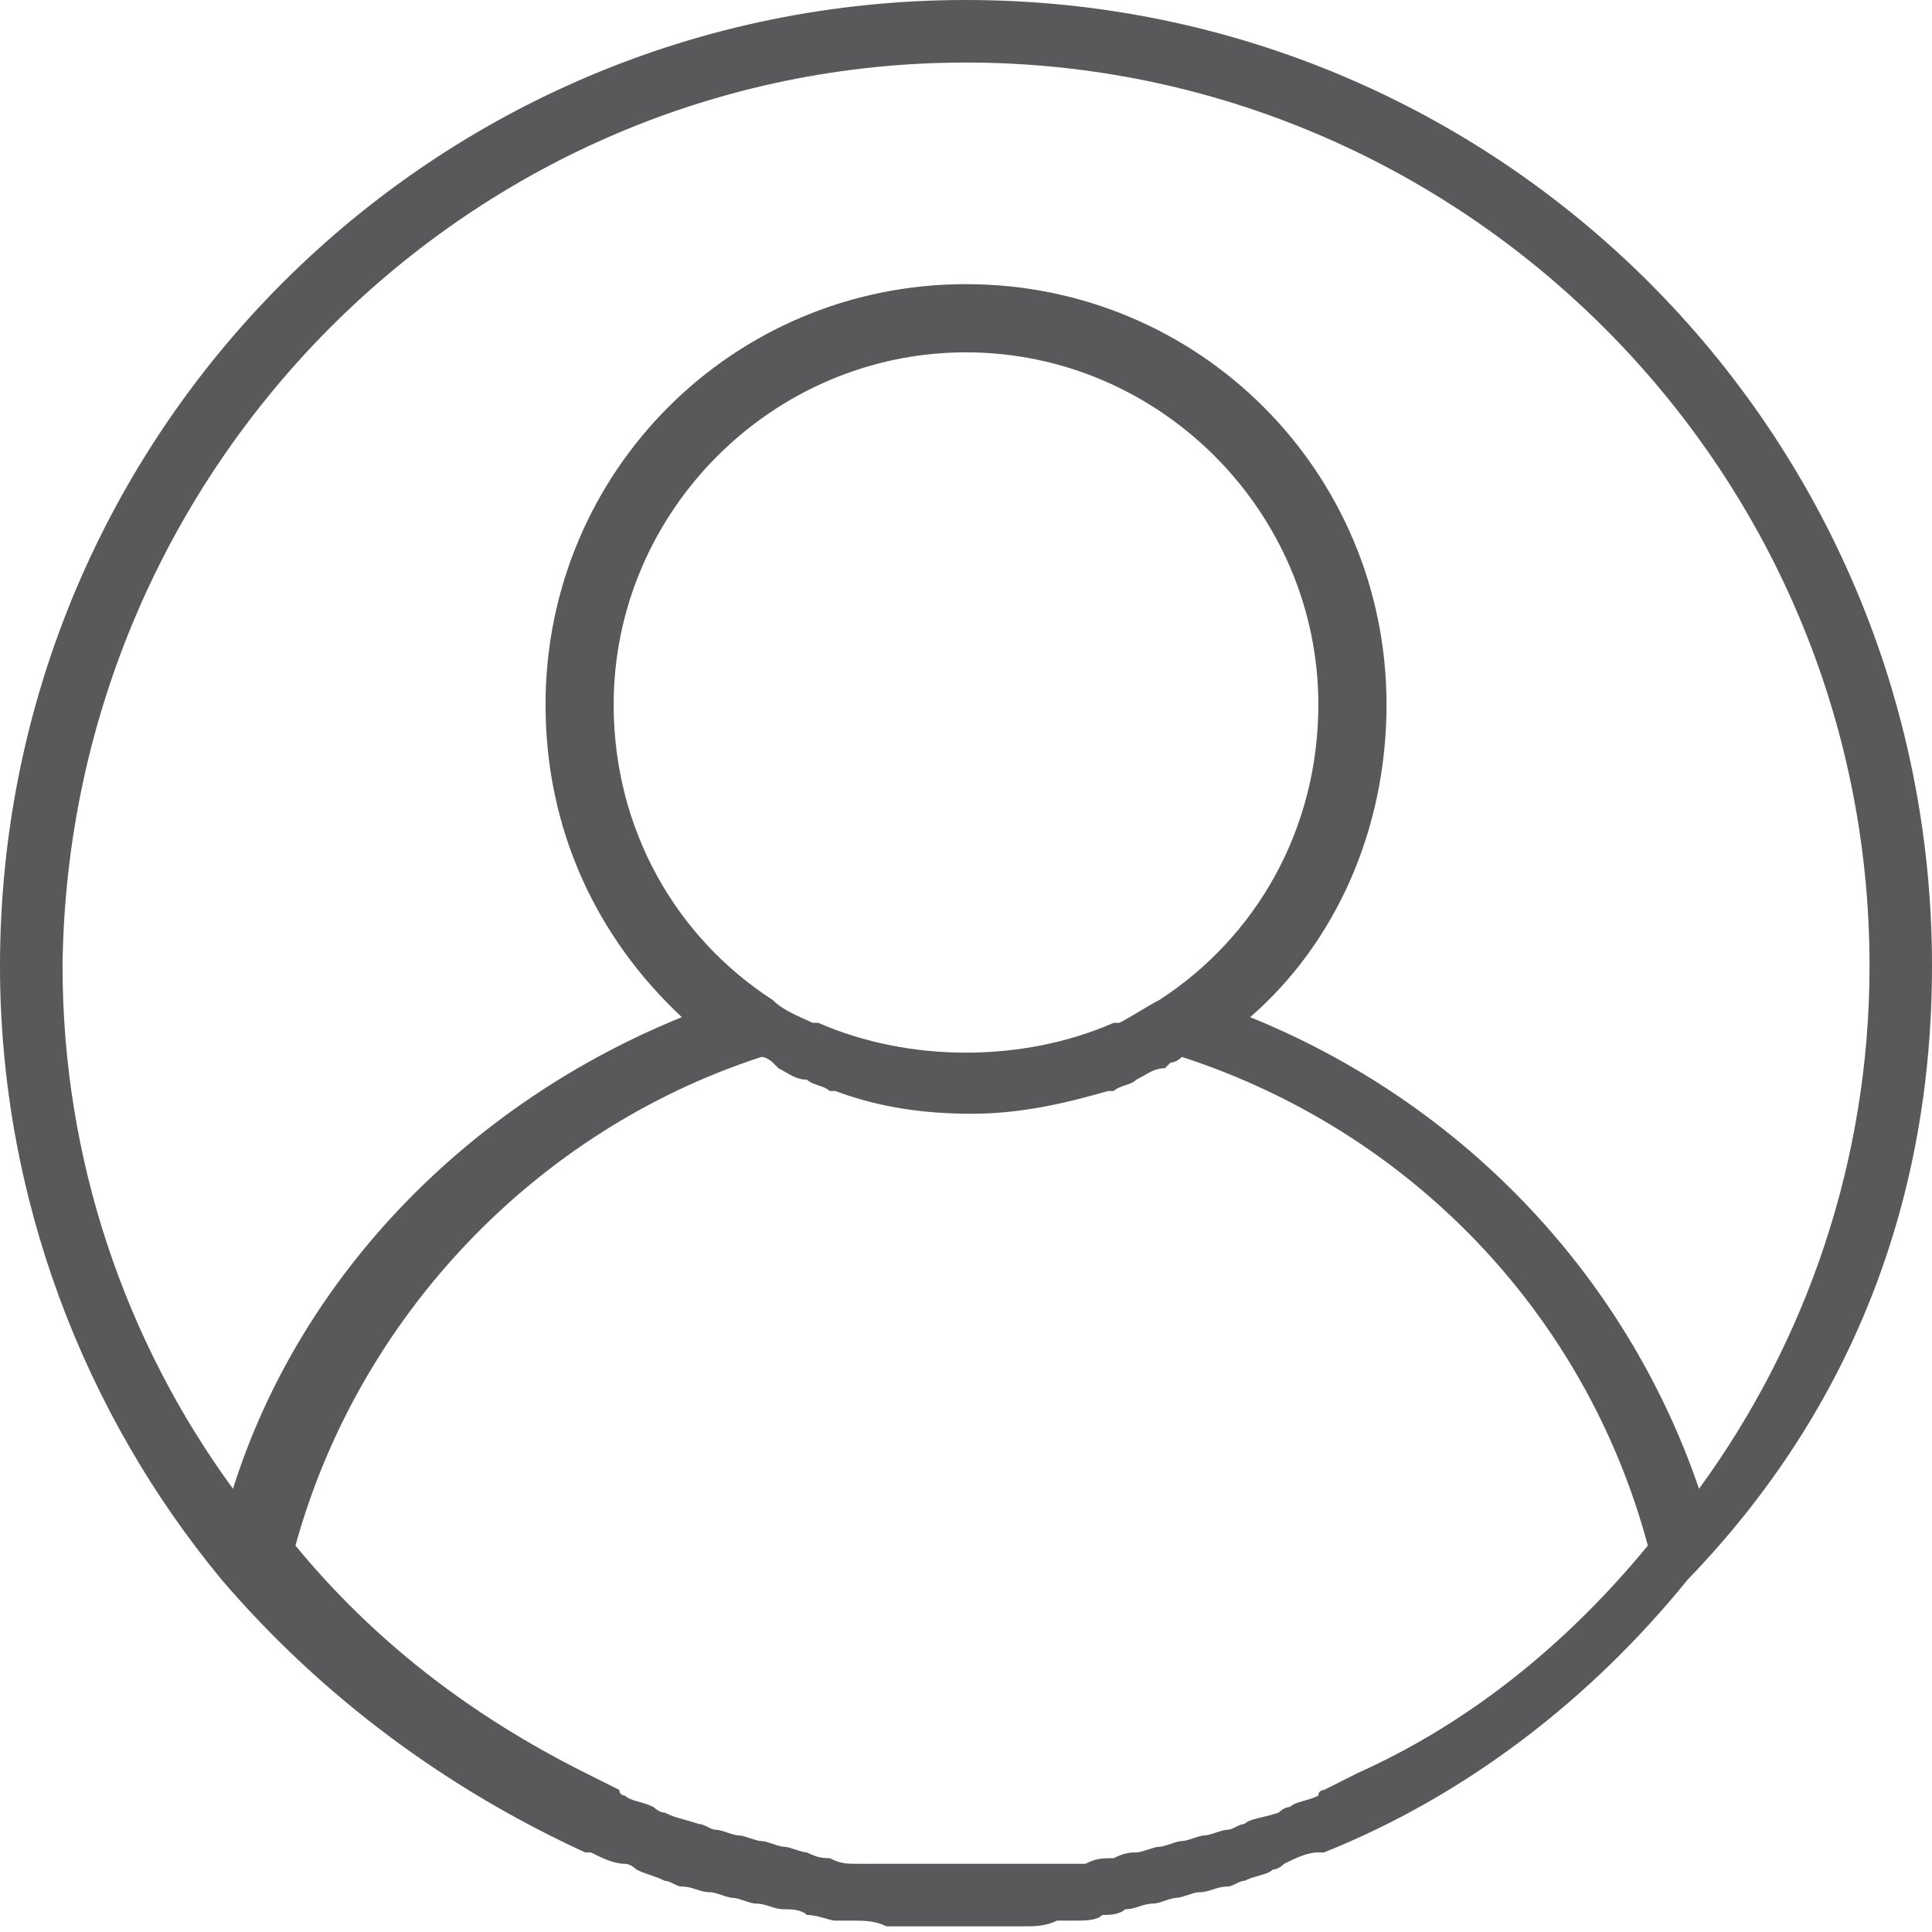 <svg width="27" height="27" viewBox="0 0 27 27" fill="none" xmlns="http://www.w3.org/2000/svg">
<path d="M13.5 0C6.035 0 0 6.035 0 13.5C0 16.756 1.191 19.773 3.097 22.076C4.526 23.744 6.274 25.015 8.179 25.888H8.259C8.418 25.968 8.576 26.047 8.735 26.047C8.815 26.047 8.894 26.127 8.894 26.127C9.053 26.206 9.132 26.206 9.291 26.285C9.371 26.285 9.45 26.365 9.529 26.365C9.688 26.365 9.768 26.444 9.926 26.444C10.006 26.444 10.165 26.523 10.244 26.523C10.323 26.523 10.482 26.603 10.562 26.603C10.721 26.603 10.8 26.682 10.959 26.682C11.038 26.682 11.197 26.682 11.277 26.762C11.435 26.762 11.594 26.841 11.674 26.841C11.753 26.841 11.832 26.841 11.912 26.841C12.071 26.841 12.229 26.841 12.388 26.921C12.468 26.921 12.547 26.921 12.627 26.921C12.865 26.921 13.103 26.921 13.341 26.921C13.579 26.921 13.818 26.921 14.056 26.921C14.135 26.921 14.215 26.921 14.294 26.921C14.453 26.921 14.612 26.921 14.771 26.841C14.85 26.841 14.929 26.841 15.009 26.841C15.168 26.841 15.326 26.841 15.406 26.762C15.485 26.762 15.644 26.762 15.723 26.682C15.882 26.682 15.962 26.603 16.121 26.603C16.2 26.603 16.359 26.523 16.438 26.523C16.518 26.523 16.677 26.444 16.756 26.444C16.915 26.444 16.994 26.365 17.153 26.365C17.232 26.365 17.312 26.285 17.391 26.285C17.55 26.206 17.709 26.206 17.788 26.127C17.868 26.127 17.947 26.047 17.947 26.047C18.106 25.968 18.265 25.888 18.424 25.888H18.503C20.488 25.094 22.235 23.744 23.585 22.076C25.888 19.694 27 16.756 27 13.5C27 6.035 20.965 0 13.5 0ZM18.979 24.776C18.979 24.776 18.979 24.856 18.979 24.776C18.821 24.856 18.662 24.935 18.503 25.015C18.503 25.015 18.424 25.015 18.424 25.094C18.265 25.174 18.106 25.174 18.026 25.253C17.947 25.253 17.868 25.332 17.868 25.332C17.629 25.412 17.471 25.412 17.391 25.491C17.312 25.491 17.232 25.571 17.153 25.571C17.073 25.571 16.915 25.65 16.835 25.65C16.756 25.65 16.597 25.729 16.518 25.729C16.438 25.729 16.279 25.809 16.2 25.809C16.121 25.809 15.962 25.888 15.882 25.888C15.803 25.888 15.723 25.888 15.565 25.968C15.406 25.968 15.326 25.968 15.168 26.047C15.088 26.047 15.009 26.047 14.929 26.047C14.771 26.047 14.612 26.047 14.453 26.047C14.373 26.047 14.294 26.047 14.215 26.047C13.976 26.047 13.738 26.047 13.579 26.047C13.341 26.047 13.103 26.047 12.944 26.047C12.865 26.047 12.785 26.047 12.706 26.047C12.547 26.047 12.388 26.047 12.229 26.047C12.15 26.047 12.071 26.047 11.991 26.047C11.832 26.047 11.753 26.047 11.594 25.968C11.515 25.968 11.435 25.968 11.277 25.888C11.197 25.888 11.038 25.809 10.959 25.809C10.879 25.809 10.721 25.729 10.641 25.729C10.562 25.729 10.403 25.65 10.323 25.65C10.244 25.65 10.085 25.571 10.006 25.571C9.926 25.571 9.847 25.491 9.768 25.491C9.529 25.412 9.45 25.412 9.291 25.332C9.212 25.332 9.132 25.253 9.132 25.253C8.974 25.174 8.815 25.174 8.735 25.094C8.735 25.094 8.656 25.094 8.656 25.015C8.497 24.935 8.338 24.856 8.179 24.776C6.591 23.982 5.241 22.95 4.129 21.6C5.003 18.424 7.465 15.803 10.641 14.771C10.721 14.771 10.8 14.85 10.8 14.85L10.879 14.929C11.038 15.009 11.118 15.088 11.277 15.088C11.356 15.168 11.515 15.168 11.594 15.247H11.674C12.309 15.485 12.944 15.565 13.579 15.565C14.294 15.565 14.929 15.406 15.485 15.247H15.565C15.644 15.168 15.803 15.168 15.882 15.088C16.041 15.009 16.121 14.929 16.279 14.929L16.359 14.85C16.438 14.85 16.518 14.771 16.518 14.771C19.694 15.803 22.156 18.344 23.029 21.6C21.918 22.95 20.568 24.062 18.979 24.776ZM8.576 9.847C8.576 7.147 10.8 4.924 13.5 4.924C16.2 4.924 18.424 7.147 18.424 9.847C18.424 11.594 17.55 13.103 16.2 13.976C16.041 14.056 15.803 14.215 15.644 14.294H15.565C14.294 14.85 12.706 14.85 11.435 14.294H11.356C11.197 14.215 10.959 14.135 10.8 13.976C9.45 13.103 8.576 11.594 8.576 9.847ZM23.744 20.806C22.712 17.788 20.409 15.406 17.471 14.215C18.662 13.182 19.377 11.594 19.377 9.847C19.377 6.591 16.756 3.971 13.5 3.971C10.244 3.971 7.624 6.591 7.624 9.847C7.624 11.594 8.338 13.103 9.529 14.215C6.591 15.406 4.209 17.788 3.256 20.806C1.747 18.741 0.874 16.2 0.874 13.5C0.953 6.512 6.591 0.874 13.5 0.874C20.409 0.874 26.127 6.512 26.127 13.5C26.127 16.2 25.253 18.741 23.744 20.806Z" fill="#58595A"/>
</svg>
